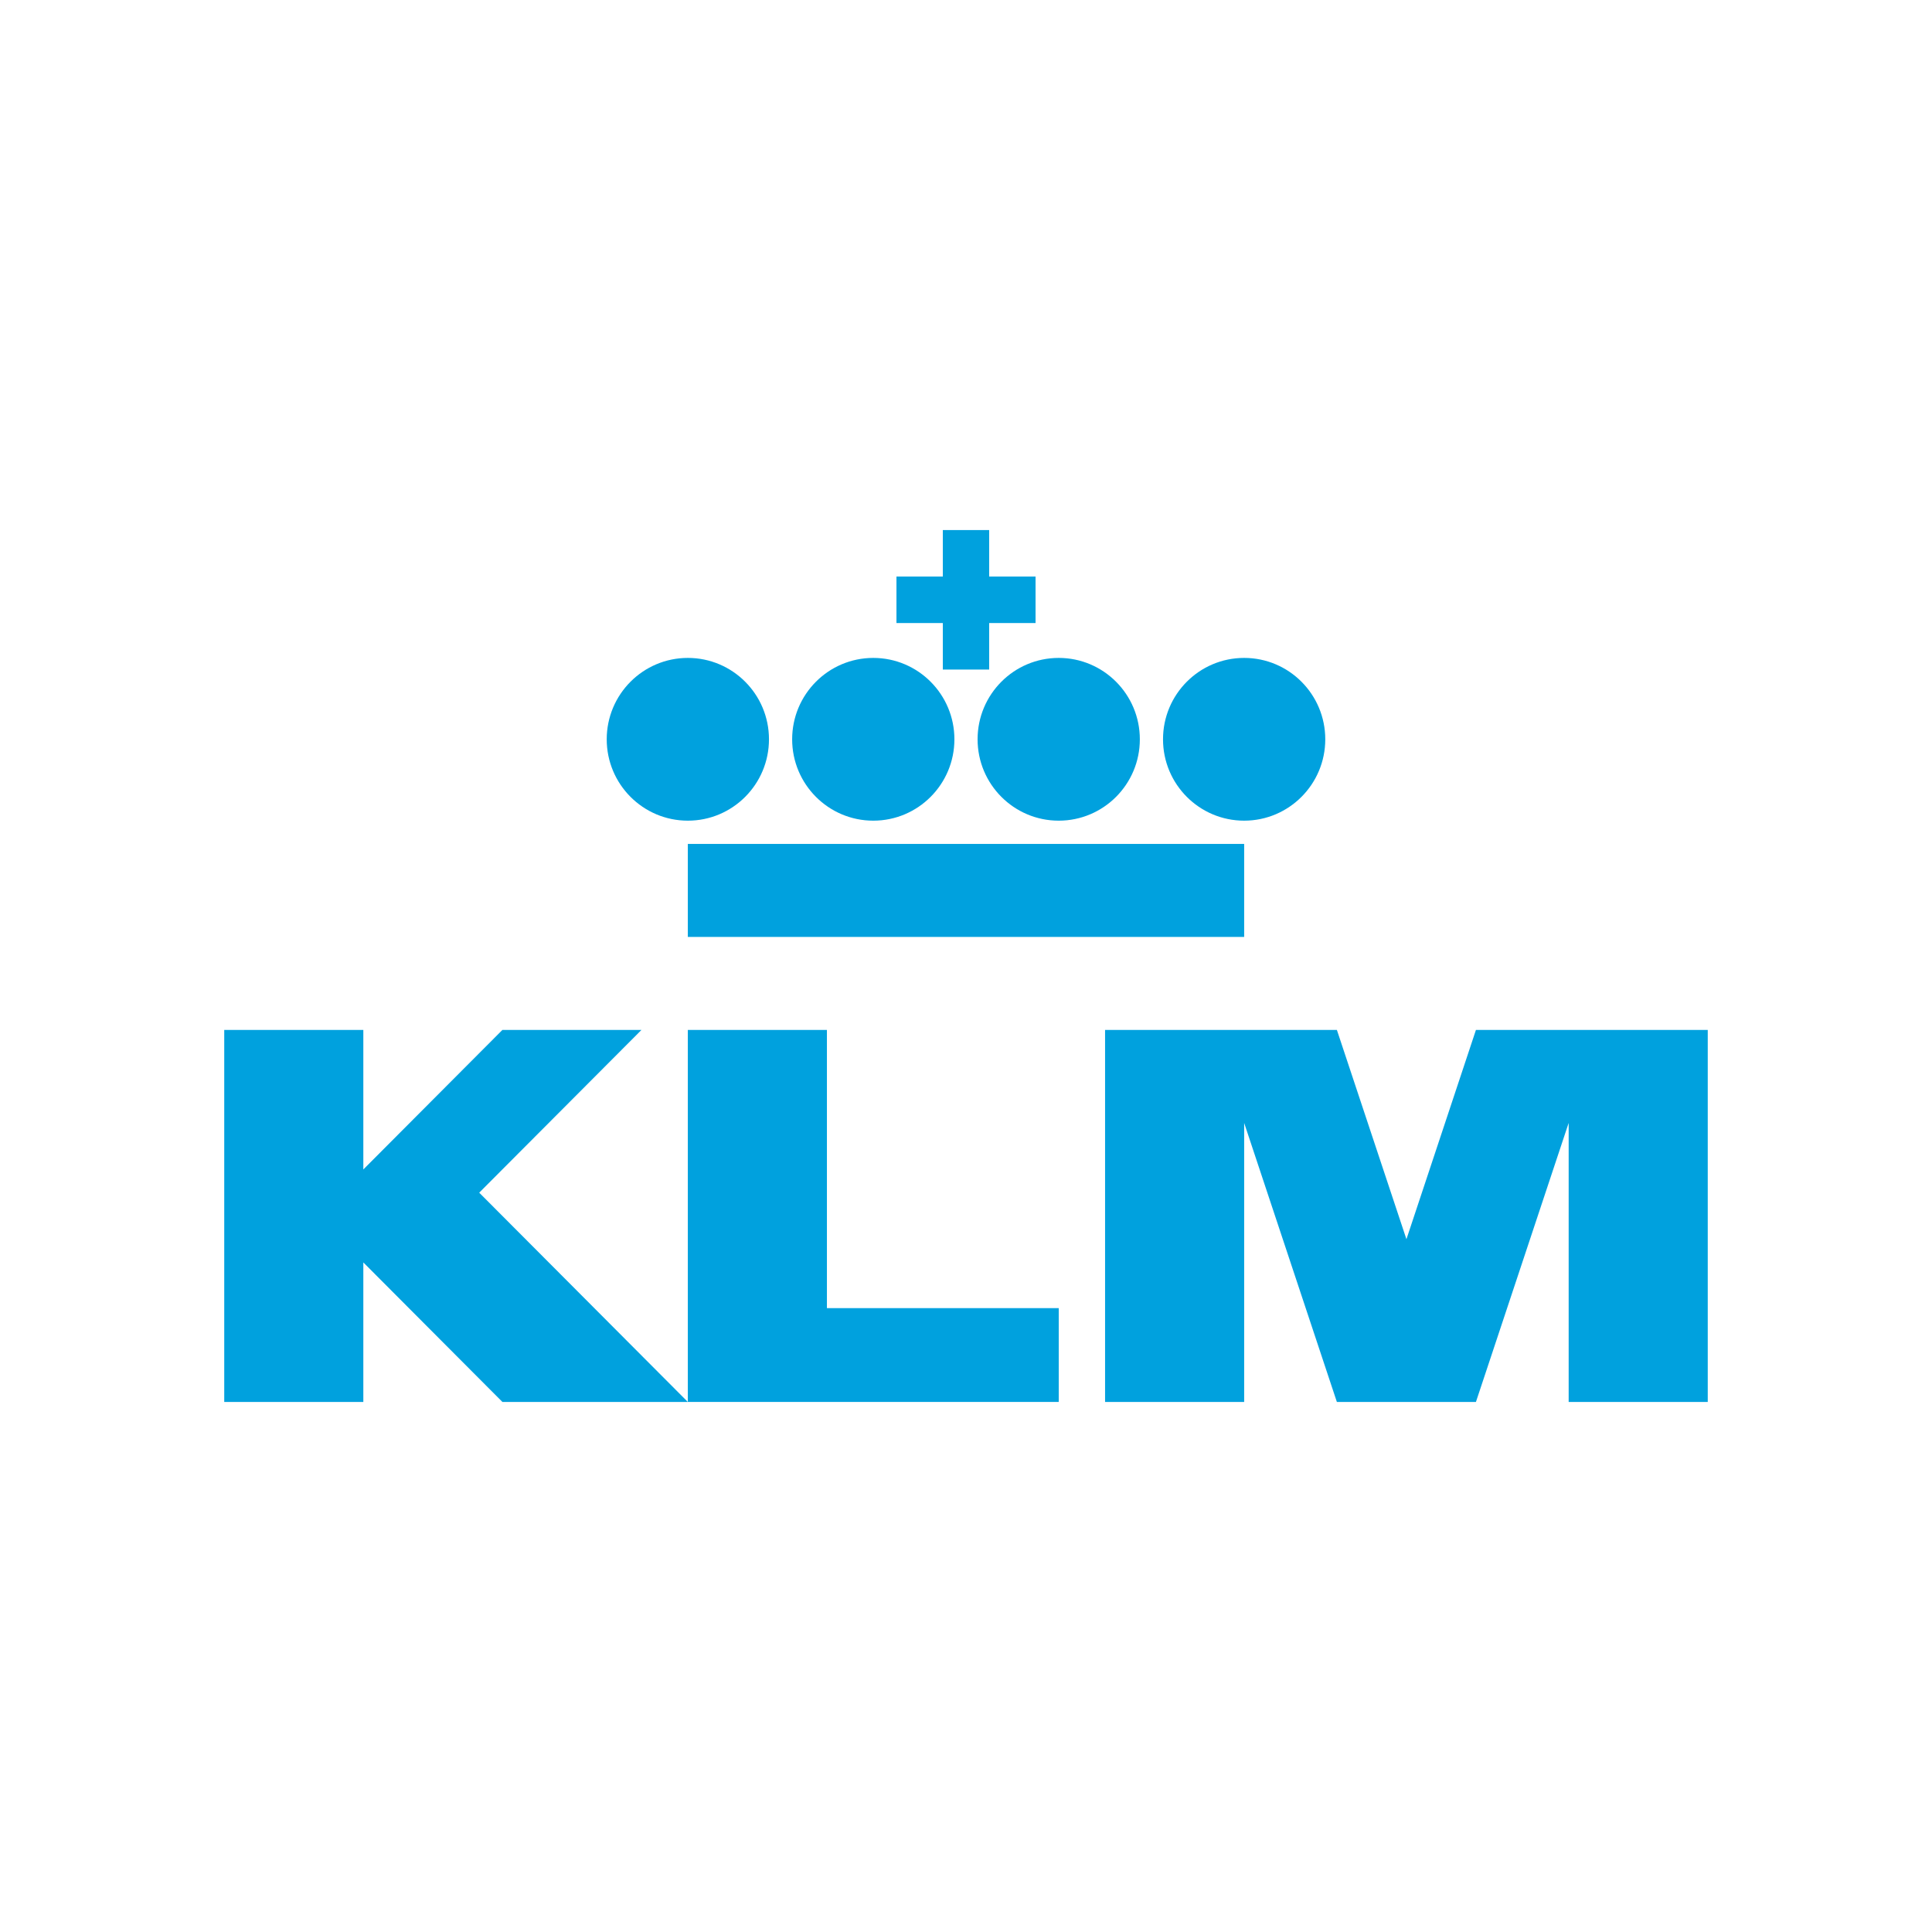 <?xml version="1.0" encoding="UTF-8" standalone="no"?>
<svg
   xmlns:dc="http://purl.org/dc/elements/1.1/"
   xmlns:cc="http://creativecommons.org/ns#"
   xmlns:rdf="http://www.w3.org/1999/02/22-rdf-syntax-ns#"
   xmlns:svg="http://www.w3.org/2000/svg"
   xmlns="http://www.w3.org/2000/svg"
   xmlns:sodipodi="http://sodipodi.sourceforge.net/DTD/sodipodi-0.dtd"
   xmlns:inkscape="http://www.inkscape.org/namespaces/inkscape"
   width="4096"
   height="4096"
   viewBox="0 0 4096 4096"
   version="1.1"
   id="svg25"
   sodipodi:docname="klm-logo.svg"
   inkscape:version="0.92.2 (5c3e80d, 2017-08-06)"
   inkscape:export-filename="G:\Users\suitedoalex\sites\klm-logo-0.png"
   inkscape:export-xdpi="96"
   inkscape:export-ydpi="96">
  <defs
     id="defs29" />
  <sodipodi:namedview
     pagecolor="#ffffff"
     bordercolor="#666666"
     borderopacity="1"
     objecttolerance="10"
     gridtolerance="10"
     guidetolerance="10"
     inkscape:pageopacity="0"
     inkscape:pageshadow="2"
     inkscape:window-width="1600"
     inkscape:window-height="837"
     id="namedview27"
     showgrid="false"
     inkscape:zoom="0.08"
     inkscape:cx="339.35128"
     inkscape:cy="1848.6682"
     inkscape:window-x="-8"
     inkscape:window-y="-8"
     inkscape:window-maximized="1"
     inkscape:current-layer="svg25" />
  <!-- Generator: Sketch 52.6 (67491) - http://www.bohemiancoding.com/sketch -->
  <title
     id="title2">Group</title>
  <desc
     id="desc4">Created with Sketch.</desc>
  <g
     id="Current-header"
     transform="matrix(39.475,0,0,39.475,475.406,1123.765)"
     style="fill:none;fill-rule:evenodd;stroke:none;stroke-width:1"
     inkscape:export-filename="G:\Users\suitedoalex\sites\klm-logo-7.png"
     inkscape:export-xdpi="12.209129"
     inkscape:export-ydpi="12.209129">
    <g
       id="Group"
       style="fill:#00a1de">
      <polygon
         id="Path"
         points="22.408,26.847 14.939,26.847 7.47,34.34 7.47,26.847 8.8817842e-015,26.847 8.8817842e-015,46.826 7.47,46.826 7.47,39.333 14.939,46.826 24.898,46.826 13.694,35.587 " />
      <polygon
         id="polygon7"
         points="32.368,41.788 32.368,26.847 24.898,26.847 24.898,46.826 44.818,46.826 44.818,41.788 " />
      <polygon
         id="polygon9"
         points="79.675,46.826 79.675,26.847 67.225,26.847 63.492,38.086 59.757,26.847 47.307,26.847 47.307,46.826 54.777,46.826 54.777,31.841 59.756,46.826 67.225,46.826 72.205,31.841 72.205,46.826 " />
      <path
         d="m 34.858,15.608 c 2.407,0 4.357,-1.956 4.357,-4.37 0,-2.414 -1.951,-4.371 -4.357,-4.371 -2.406,0 -4.357,1.957 -4.357,4.371 0,2.414 1.95,4.37 4.357,4.37 z"
         id="path11"
         inkscape:connector-curvature="0" />
      <path
         d="m 40.46,11.238 c 0,2.414 1.951,4.37 4.357,4.37 2.407,0 4.357,-1.956 4.357,-4.37 0,-2.414 -1.951,-4.371 -4.357,-4.371 -2.406,0 -4.357,1.957 -4.357,4.371 z"
         id="path13"
         inkscape:connector-curvature="0" />
      <path
         d="m 29.256,11.238 c 0,-2.414 -1.951,-4.371 -4.357,-4.371 -2.406,0 -4.357,1.957 -4.357,4.371 0,2.414 1.951,4.37 4.357,4.37 2.406,0 4.357,-1.956 4.357,-4.37 z"
         id="path15"
         inkscape:connector-curvature="0" />
      <polygon
         id="polygon17"
         points="24.898,16.857 24.898,21.852 54.777,21.852 54.777,16.857 " />
      <path
         d="m 54.777,6.867 c -2.408,0 -4.358,1.957 -4.358,4.371 0,2.414 1.95,4.37 4.358,4.37 2.405,0 4.356,-1.956 4.356,-4.37 0,-2.414 -1.951,-4.371 -4.356,-4.371 z"
         id="path19"
         inkscape:connector-curvature="0" />
      <polygon
         id="polygon21"
         points="38.593,4.994 38.593,7.492 41.082,7.492 41.082,4.994 43.573,4.994 43.573,2.497 41.082,2.497 41.082,4.6798493e-005 38.593,4.6798493e-005 38.593,2.497 36.103,2.497 36.103,4.994 " />
    </g>
  </g>
  <g
     transform="matrix(17.128,0,0,17.128,-1328.278,4795.948)"
     style="fill:#00a1de;fill-opacity:1;fill-rule:evenodd;stroke:none;stroke-width:1"
     id="Current-header-31"
     inkscape:export-filename="G:\Users\suitedoalex\sites\klm-logo-4.png"
     inkscape:export-xdpi="10.108259"
     inkscape:export-ydpi="10.108259">
    <g
       style="fill:#00a1de;fill-opacity:1"
       id="Group-8">
      <polygon
         id="Path-9"
         points="14.939,26.847 7.47,34.34 7.47,26.847 8.8817842e-015,26.847 8.8817842e-015,46.826 7.47,46.826 7.47,39.333 14.939,46.826 24.898,46.826 13.694,35.587 22.408,26.847 "
         style="fill:#00a1de;fill-opacity:1" />
      <polygon
         id="polygon7-0"
         points="32.368,41.788 32.368,26.847 24.898,26.847 24.898,46.826 44.818,46.826 44.818,41.788 "
         style="fill:#00a1de;fill-opacity:1" />
      <polygon
         id="polygon9-7"
         points="72.205,46.826 79.675,46.826 79.675,26.847 67.225,26.847 63.492,38.086 59.757,26.847 47.307,26.847 47.307,46.826 54.777,46.826 54.777,31.841 59.756,46.826 67.225,46.826 72.205,31.841 "
         style="fill:#00a1de;fill-opacity:1" />
      <path
         inkscape:connector-curvature="0"
         d="m 34.858,15.608 c 2.407,0 4.357,-1.956 4.357,-4.37 0,-2.414 -1.951,-4.371 -4.357,-4.371 -2.406,0 -4.357,1.957 -4.357,4.371 0,2.414 1.95,4.37 4.357,4.37 z"
         id="path11-7"
         style="fill:#00a1de;fill-opacity:1" />
      <path
         inkscape:connector-curvature="0"
         d="m 40.46,11.238 c 0,2.414 1.951,4.37 4.357,4.37 2.407,0 4.357,-1.956 4.357,-4.37 0,-2.414 -1.951,-4.371 -4.357,-4.371 -2.406,0 -4.357,1.957 -4.357,4.371 z"
         id="path13-3"
         style="fill:#00a1de;fill-opacity:1" />
      <path
         inkscape:connector-curvature="0"
         d="m 29.256,11.238 c 0,-2.414 -1.951,-4.371 -4.357,-4.371 -2.406,0 -4.357,1.957 -4.357,4.371 0,2.414 1.951,4.37 4.357,4.37 2.406,0 4.357,-1.956 4.357,-4.37 z"
         id="path15-4"
         style="fill:#00a1de;fill-opacity:1" />
      <polygon
         id="polygon17-3"
         points="24.898,16.857 24.898,21.852 54.777,21.852 54.777,16.857 "
         style="fill:#00a1de;fill-opacity:1" />
      <path
         inkscape:connector-curvature="0"
         d="m 54.777,6.867 c -2.408,0 -4.358,1.957 -4.358,4.371 0,2.414 1.95,4.37 4.358,4.37 2.405,0 4.356,-1.956 4.356,-4.37 0,-2.414 -1.951,-4.371 -4.356,-4.371 z"
         id="path19-8"
         style="fill:#00a1de;fill-opacity:1" />
      <polygon
         id="polygon21-3"
         points="38.593,4.994 38.593,7.492 41.082,7.492 41.082,4.994 43.573,4.994 43.573,2.497 41.082,2.497 41.082,4.6798493e-005 38.593,4.6798493e-005 38.593,2.497 36.103,2.497 36.103,4.994 "
         style="fill:#00a1de;fill-opacity:1" />
    </g>
  </g>
  <g
     transform="matrix(34.422,0,0,34.422,351.496,5188.795)"
     style="fill:#00a1de;fill-opacity:1;fill-rule:evenodd;stroke:none;stroke-width:1"
     id="Current-header-3-0"
     inkscape:export-filename="G:\Users\suitedoalex\sites\klm-logo-4.png"
     inkscape:export-xdpi="10.108259"
     inkscape:export-ydpi="10.108259">
    <g
       style="fill:#00a1de;fill-opacity:1"
       id="Royal-Dutch-Airlines-2">
      <g
         id="Group-2-2"
         style="fill:#00a1de;fill-opacity:1">
        <path
           inkscape:connector-curvature="0"
           d="M 3.846,3.059 H 2.057 c -0.073,0 -0.117,0.059 -0.117,0.117 v 4.035 c 0,0.088 0.029,0.117 0.132,0.117 H 3.744 c 1.452,0 2.302,-0.587 2.302,-2.215 0,-1.497 -0.836,-2.055 -2.2,-2.055 M 7.938,11.776 c 0,0.059 -0.044,0.103 -0.102,0.103 H 6.325 c -0.117,0 -0.161,-0.044 -0.205,-0.132 L 4.052,8.592 C 4.023,8.547 3.978,8.489 3.89,8.489 H 2.072 c -0.088,0 -0.117,0.029 -0.117,0.117 v 3.126 c 0,0.103 -0.044,0.146 -0.132,0.146 H 0.532 c -0.103,0 -0.132,-0.044 -0.132,-0.146 V 2.062 c 0,-0.117 0.059,-0.161 0.132,-0.161 H 4.111 c 1.921,0 3.534,0.763 3.534,3.126 0,1.746 -0.865,2.759 -1.98,3.185 0.543,0.851 2.258,3.493 2.258,3.493 0.014,0.029 0.014,0.044 0.014,0.073"
           id="Fill-3-2"
           style="fill:#00a1de;fill-opacity:1" />
        <path
           inkscape:connector-curvature="0"
           d="m 13.319,4.556 c -1.452,0 -2.64,0.792 -2.64,3.214 0,2.113 1.085,3.009 2.669,3.009 1.584,0 2.684,-0.925 2.684,-3.009 0,-2.436 -1.217,-3.214 -2.713,-3.214 m 0,7.47 c -2.156,0 -4.194,-1.379 -4.194,-4.256 0,-2.994 1.818,-4.373 4.209,-4.373 2.405,0 4.224,1.35 4.224,4.373 -4.67e-4,2.847 -1.966,4.256 -4.239,4.256"
           id="Fill-5-1"
           style="fill:#00a1de;fill-opacity:1" />
        <path
           inkscape:connector-curvature="0"
           d="m 24.375,10.044 c -0.425,1.453 -1.217,3.375 -2.405,4.549 -0.044,0.059 -0.117,0.103 -0.205,0.103 h -1.378 c -0.058,0 -0.117,-0.044 -0.117,-0.103 0,-0.015 0.015,-0.044 0.029,-0.073 0.426,-0.396 1.613,-1.717 1.745,-2.495 v -0.015 c 0,-0.088 -0.058,-0.132 -0.117,-0.132 h -0.807 c -0.088,0 -0.132,-0.044 -0.161,-0.117 L 18.274,3.617 c 0,-0.015 -0.015,-0.029 -0.015,-0.029 0,-0.058 0.073,-0.088 0.147,-0.088 h 1.364 c 0.088,0 0.132,0.015 0.161,0.102 l 2.2,6.941 c 0.029,0.103 0.102,0.117 0.161,0.117 h 0.308 c 0.059,0 0.102,-0.015 0.132,-0.103 l 1.936,-6.956 c 0.015,-0.058 0.073,-0.102 0.146,-0.102 h 1.305 c 0.058,0 0.103,0.044 0.103,0.102 v 0.015 z"
           id="Fill-7-6"
           style="fill:#00a1de;fill-opacity:1" />
        <path
           inkscape:connector-curvature="0"
           d="m 32.894,7.799 c 0,-0.088 -0.029,-0.147 -0.161,-0.147 h -1.98 c -1.012,0 -2.038,0.132 -2.038,1.365 0,1.453 1.056,1.644 1.965,1.644 h 2.053 c 0.132,0 0.161,-0.029 0.161,-0.146 V 7.799 Z m 1.54,3.727 c 0,0.117 -0.029,0.176 -0.176,0.206 -1.114,0.117 -2.743,0.293 -3.549,0.293 -1.643,0 -3.578,-0.528 -3.578,-3.008 0,-2.377 2.273,-2.568 3.49,-2.568 0.601,0 1.804,0.117 2.244,0.176 0,-1.688 -0.983,-1.981 -2.449,-1.981 -0.777,0 -1.496,0.059 -2.038,0.103 h -0.044 c -0.088,0 -0.132,-0.044 -0.147,-0.117 L 28.041,3.735 v -0.015 c 0,-0.073 0.059,-0.117 0.147,-0.117 0.748,-0.102 1.804,-0.176 2.464,-0.176 2.273,0 3.784,0.704 3.784,2.979 v 5.121 z"
           id="Fill-9-6"
           style="fill:#00a1de;fill-opacity:1" />
        <path
           inkscape:connector-curvature="0"
           d="m 38.026,11.879 h -1.276 c -0.088,0 -0.132,-0.029 -0.132,-0.146 V 0.755 c 0,-0.103 0.044,-0.132 0.132,-0.147 l 1.261,-0.147 c 0.117,0 0.147,0.044 0.147,0.147 V 11.732 c -4.67e-4,0.102 -0.03,0.146 -0.132,0.146"
           id="Fill-11-5"
           style="fill:#00a1de;fill-opacity:1" />
        <path
           inkscape:connector-curvature="0"
           d="m 49.141,3.059 h -2.083 c -0.117,0 -0.161,0.059 -0.161,0.147 v 7.308 c 0,0.103 0.029,0.146 0.147,0.146 h 2.127 c 1.73,0 3.109,-1.1 3.109,-3.859 C 52.279,4.072 51.019,3.059 49.141,3.059 m -0.279,8.82 h -3.387 c -0.103,0 -0.132,-0.029 -0.132,-0.146 V 2.062 c 0,-0.117 0.044,-0.161 0.132,-0.161 h 3.593 c 2.596,0 4.781,1.027 4.781,4.681 0,4.05 -2.2,5.297 -4.986,5.297"
           id="Fill-13-7"
           style="fill:#00a1de;fill-opacity:1" />
        <path
           inkscape:connector-curvature="0"
           d="m 62.367,11.615 c -0.894,0.147 -2.156,0.352 -3.167,0.352 -2.493,0 -3.813,-0.837 -3.813,-3.346 V 3.647 c 0,-0.088 0.044,-0.146 0.147,-0.146 h 1.247 c 0.102,0 0.161,0.044 0.161,0.132 v 5.062 c 0,1.438 0.689,2.01 2.185,2.01 0.557,0 1.202,-0.044 1.701,-0.088 0.088,-0.015 0.147,-0.044 0.147,-0.147 V 3.632 c 0,-0.103 0.029,-0.132 0.146,-0.132 h 1.246 c 0.103,0 0.162,0.044 0.162,0.132 v 7.792 c -9.36e-4,0.102 -0.045,0.176 -0.163,0.191"
           id="Fill-15-5"
           style="fill:#00a1de;fill-opacity:1" />
        <path
           inkscape:connector-curvature="0"
           d="m 69.068,11.688 c -0.029,0.088 -0.073,0.117 -0.176,0.132 -0.63,0.073 -0.997,0.132 -1.51,0.132 -1.393,0 -2.009,-0.616 -2.009,-2.098 V 4.644 c 0,-0.103 -0.044,-0.147 -0.147,-0.147 h -0.997 c -0.103,0 -0.146,-0.058 -0.146,-0.161 V 3.631 c 0,-0.088 0.044,-0.132 0.146,-0.132 h 1.012 c 0.088,0 0.132,-0.044 0.132,-0.147 V 1.43 c 0,-0.103 0.029,-0.147 0.146,-0.176 l 1.247,-0.132 c 0.102,0 0.161,0.044 0.161,0.146 v 2.083 c 0,0.103 0.029,0.147 0.146,0.147 h 1.584 c 0.117,0 0.146,0.044 0.146,0.146 V 4.35 c 0,0.088 -0.029,0.132 -0.146,0.132 h -1.584 c -0.103,0 -0.146,0.058 -0.146,0.161 v 4.813 c 0,0.851 0.132,1.203 1.232,1.203 h 0.895 c 0.132,0 0.147,0.059 0.147,0.147 z"
           id="Fill-17-6"
           style="fill:#00a1de;fill-opacity:1" />
        <path
           inkscape:connector-curvature="0"
           d="m 76.679,11.805 c -0.543,0.059 -1.452,0.176 -2.214,0.176 -2.743,0 -4.429,-1.336 -4.429,-4.373 0,-3.14 2.229,-4.197 4.414,-4.197 0.66,0 1.613,0.088 2.171,0.161 0.103,0.015 0.146,0.044 0.146,0.161 l -0.146,0.822 c -0.015,0.088 -0.044,0.147 -0.132,0.147 h -0.029 c -0.557,-0.044 -1.115,-0.059 -1.789,-0.059 -1.789,0 -3.035,0.778 -3.035,2.95 0,2.289 1.246,3.067 3.035,3.067 0.777,0 1.467,-0.029 2.009,-0.059 h 0.044 c 0.088,0 0.117,0.044 0.117,0.132 v 0.924 c -4.67e-4,0.088 -0.03,0.117 -0.162,0.147"
           id="Fill-19-8"
           style="fill:#00a1de;fill-opacity:1" />
        <path
           inkscape:connector-curvature="0"
           d="m 85.903,11.732 c 0,0.117 -0.029,0.146 -0.146,0.146 h -1.261 c -0.117,0 -0.146,-0.029 -0.146,-0.146 V 6.875 c 0,-1.585 -0.866,-2.216 -2.288,-2.216 -0.866,0 -1.291,0.029 -1.848,0.103 -0.103,0.015 -0.147,0.044 -0.147,0.147 v 6.824 c 0,0.103 -0.029,0.146 -0.132,0.146 h -1.276 c -0.117,0 -0.132,-0.029 -0.132,-0.146 V 0.77 c 0,-0.117 0.03,-0.146 0.132,-0.146 l 1.261,-0.161 c 0.103,0 0.146,0.029 0.146,0.161 V 3.5 c 0,0.102 0.073,0.102 0.19,0.102 0.396,-0.058 1.379,-0.161 2.054,-0.161 2.464,0 3.593,1.013 3.593,3.566 z"
           id="Fill-21-7"
           style="fill:#00a1de;fill-opacity:1" />
        <path
           inkscape:connector-curvature="0"
           d="m 97.296,3.176 c 0,-0.058 -0.059,-0.117 -0.132,-0.117 h -1.144 c -0.087,0 -0.146,0.029 -0.161,0.117 l -1.056,3.948 v 0.029 c 0,0.058 0.044,0.088 0.103,0.088 h 3.373 c 0.044,0 0.073,-0.029 0.073,-0.073 v -0.044 z m 3.886,8.599 c 0,0.059 -0.044,0.103 -0.103,0.103 h -1.305 c -0.088,0 -0.176,-0.044 -0.19,-0.146 L 98.718,8.533 C 98.703,8.445 98.674,8.401 98.587,8.401 H 94.612 c -0.103,0 -0.132,0.029 -0.161,0.117 l -0.866,3.199 c -0.029,0.132 -0.088,0.161 -0.19,0.161 h -1.159 c -0.088,0 -0.161,-0.044 -0.161,-0.132 0,-0.015 0.015,-0.029 0.015,-0.044 l 2.566,-9.67 c 0.015,-0.073 0.103,-0.132 0.176,-0.132 h 3.578 c 0.088,0 0.176,0.058 0.206,0.161 l 2.552,9.641 c 4.7e-4,0.029 0.015,0.043 0.015,0.072 z"
           id="Fill-23-0"
           style="fill:#00a1de;fill-opacity:1" />
        <path
           inkscape:connector-curvature="0"
           d="m 104.011,11.879 h -1.276 c -0.088,0 -0.132,-0.044 -0.132,-0.146 V 3.647 c 0,-0.088 0.044,-0.146 0.147,-0.146 h 1.246 c 0.117,0 0.147,0.044 0.147,0.132 v 8.1 c 0,0.102 -0.029,0.146 -0.132,0.146 z m 0.132,-9.905 c 0,0.103 -0.029,0.146 -0.132,0.146 h -1.276 c -0.073,0 -0.132,-0.044 -0.132,-0.161 V 0.755 c 0,-0.103 0.044,-0.147 0.132,-0.147 h 1.276 c 0.103,0 0.132,0.044 0.132,0.147 z"
           id="Fill-25-5"
           style="fill:#00a1de;fill-opacity:1" />
        <path
           inkscape:connector-curvature="0"
           d="m 110.008,4.658 c -0.645,0 -1.129,0.044 -1.76,0.088 -0.117,0.015 -0.161,0.058 -0.161,0.147 v 6.838 c 0,0.103 -0.029,0.146 -0.132,0.146 h -1.276 c -0.073,0 -0.132,-0.044 -0.132,-0.146 V 3.955 c 0,-0.103 0.044,-0.161 0.147,-0.19 0.997,-0.132 2.141,-0.294 3.329,-0.338 0.088,0 0.132,0.058 0.132,0.147 v 0.968 c 0,0.073 -0.044,0.117 -0.146,0.117"
           id="Fill-27-8"
           style="fill:#00a1de;fill-opacity:1" />
        <path
           inkscape:connector-curvature="0"
           d="m 113.102,11.879 h -1.276 c -0.088,0 -0.132,-0.029 -0.132,-0.146 V 0.755 c 0,-0.103 0.044,-0.132 0.132,-0.147 l 1.261,-0.147 c 0.117,0 0.146,0.044 0.146,0.147 V 11.732 c 4.7e-4,0.102 -0.029,0.146 -0.131,0.146"
           id="Fill-29-5"
           style="fill:#00a1de;fill-opacity:1" />
        <path
           inkscape:connector-curvature="0"
           d="m 117.076,11.879 h -1.276 c -0.088,0 -0.132,-0.044 -0.132,-0.146 V 3.647 c 0,-0.088 0.044,-0.146 0.147,-0.146 h 1.246 c 0.117,0 0.146,0.044 0.146,0.132 v 8.1 c 4.7e-4,0.102 -0.029,0.146 -0.131,0.146 z m 0.132,-9.905 c 0,0.103 -0.029,0.146 -0.132,0.146 h -1.276 c -0.073,0 -0.132,-0.044 -0.132,-0.161 V 0.755 c 0,-0.103 0.044,-0.147 0.132,-0.147 h 1.276 c 0.103,0 0.132,0.044 0.132,0.147 z"
           id="Fill-31-6"
           style="fill:#00a1de;fill-opacity:1" />
        <path
           inkscape:connector-curvature="0"
           d="m 126.798,11.879 h -1.276 c -0.103,0 -0.132,-0.029 -0.132,-0.146 V 6.728 c 0,-1.614 -0.807,-2.069 -2.39,-2.069 -0.499,0 -1.232,0.059 -1.701,0.103 -0.117,0 -0.132,0.029 -0.132,0.147 v 6.824 c 0,0.117 -0.044,0.146 -0.147,0.146 h -1.276 c -0.103,0 -0.146,-0.029 -0.146,-0.146 V 3.955 c 0,-0.117 0.029,-0.146 0.161,-0.176 1.173,-0.176 2.493,-0.338 3.3,-0.338 2.405,0 3.872,0.704 3.872,3.185 v 5.107 c -4.7e-4,0.102 -0.03,0.146 -0.132,0.146"
           id="Fill-33-7"
           style="fill:#00a1de;fill-opacity:1" />
        <path
           inkscape:connector-curvature="0"
           d="m 132.618,4.615 c -1.437,0 -2.361,0.792 -2.361,2.421 0,0.117 0.03,0.147 0.132,0.147 h 4.546 c 0.103,0 0.161,-0.015 0.161,-0.132 -0.044,-1.644 -1.012,-2.436 -2.478,-2.436 m 3.915,3.728 h -6.13 c -0.088,0 -0.132,0.015 -0.132,0.146 0.059,1.849 1.305,2.26 3.109,2.26 0.674,0 1.422,-0.059 2.214,-0.117 0.059,0 0.132,0.015 0.132,0.102 v 0.029 l -0.132,0.895 c -0.029,0.103 -0.073,0.103 -0.176,0.132 -0.718,0.103 -1.599,0.191 -2.537,0.191 -2.508,0 -4.194,-1.042 -4.194,-4.314 0,-3.155 1.818,-4.226 4.018,-4.226 2.684,0 3.959,1.497 3.959,4.755 4.6e-4,0.103 -0.043,0.147 -0.132,0.147"
           id="Fill-35-2"
           style="fill:#00a1de;fill-opacity:1" />
        <path
           inkscape:connector-curvature="0"
           d="m 140.771,11.982 c -0.704,0 -1.526,-0.073 -2.39,-0.22 -0.117,-0.029 -0.146,-0.059 -0.146,-0.161 v -0.895 c 0,-0.073 0.044,-0.117 0.117,-0.117 h 0.044 c 0.396,0.015 1.334,0.088 2.112,0.088 1.042,0 2.288,-0.044 2.288,-1.189 0,-1.981 -4.649,-1.086 -4.649,-3.918 0,-1.732 1.819,-2.142 3.402,-2.142 0.704,0 1.584,0.117 2.244,0.22 0.103,0.029 0.162,0.088 0.162,0.161 l -0.147,0.851 c 0,0.059 -0.044,0.103 -0.132,0.103 h -0.029 c -0.469,-0.044 -1.217,-0.132 -2.097,-0.132 -0.866,0 -1.848,0.044 -1.848,0.954 0,1.57 4.634,0.866 4.634,3.771 -10e-4,1.863 -1.424,2.626 -3.565,2.626"
           id="Fill-37-3"
           style="fill:#00a1de;fill-opacity:1" />
      </g>
    </g>
  </g>
</svg>
